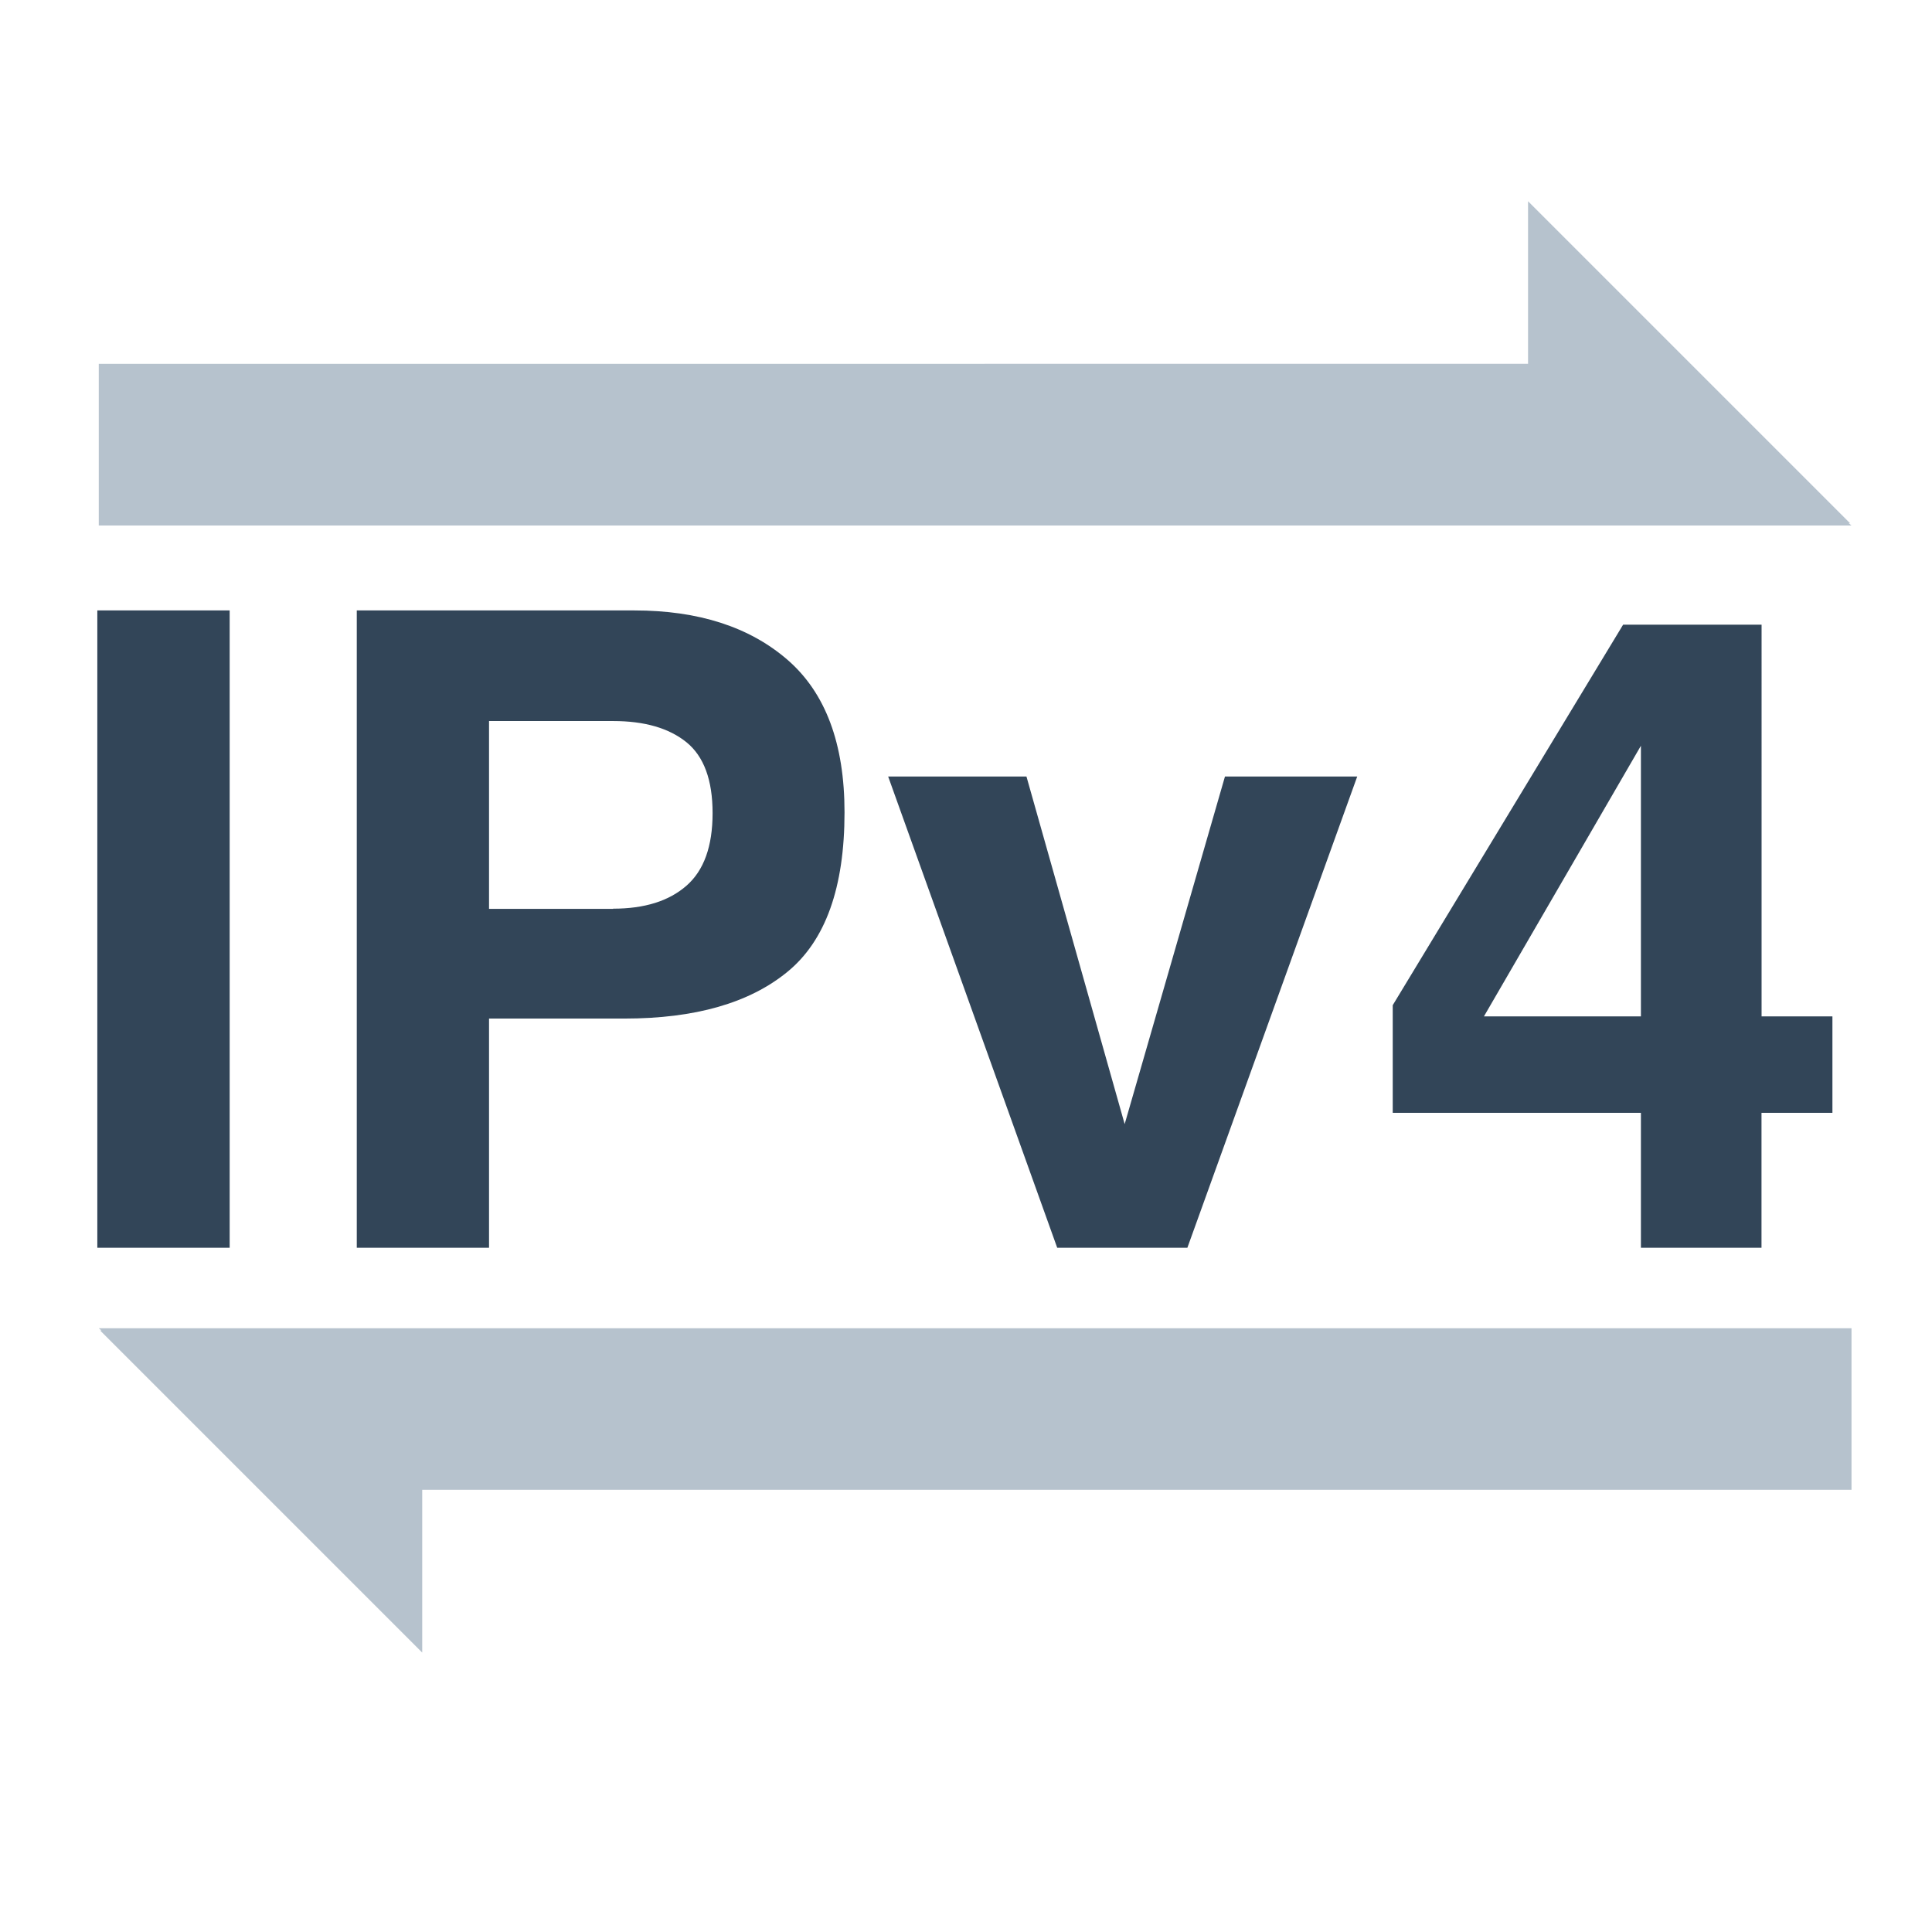 <svg xmlns="http://www.w3.org/2000/svg" width="24" height="24" viewBox="0 0 24 24">
  <g fill="none" fill-rule="evenodd">
    <path fill="#B6C2CD" d="M18.982 2.5l4 4h-.015l.033.028H1.227V4.52l17.755-.001V2.5zM5.244 20.528l-4-4h.016l-.033-.028H23v2.007H5.245v2.02z"/>
    <path fill="#324558" fill-rule="nonzero" d="M2.853 15.5V7.583H1.209V15.5h1.644zm3.222 0v-2.847h1.681c.878 0 1.553-.193 2.025-.58.473-.386.71-1.047.71-1.982 0-.855-.237-1.487-.71-1.896-.472-.408-1.106-.612-1.901-.612H4.432V15.5h1.643zm1.542-4.21H6.075V8.957h1.542c.39 0 .693.088.91.263.217.176.325.47.325.881 0 .412-.108.713-.325.902-.217.19-.52.285-.91.285zm7.133 4.21l2.11-5.854h-1.643l-1.246 4.318-1.22-4.318h-1.718l2.1 5.854h1.617zm7.132 0v-1.676h.881v-1.198h-.88V7.76h-1.72l-2.862 4.727v1.337h3.083V15.5h1.498zm-1.498-2.874h-1.95l1.95-3.362v3.362z"/>
  </g>
</svg>

